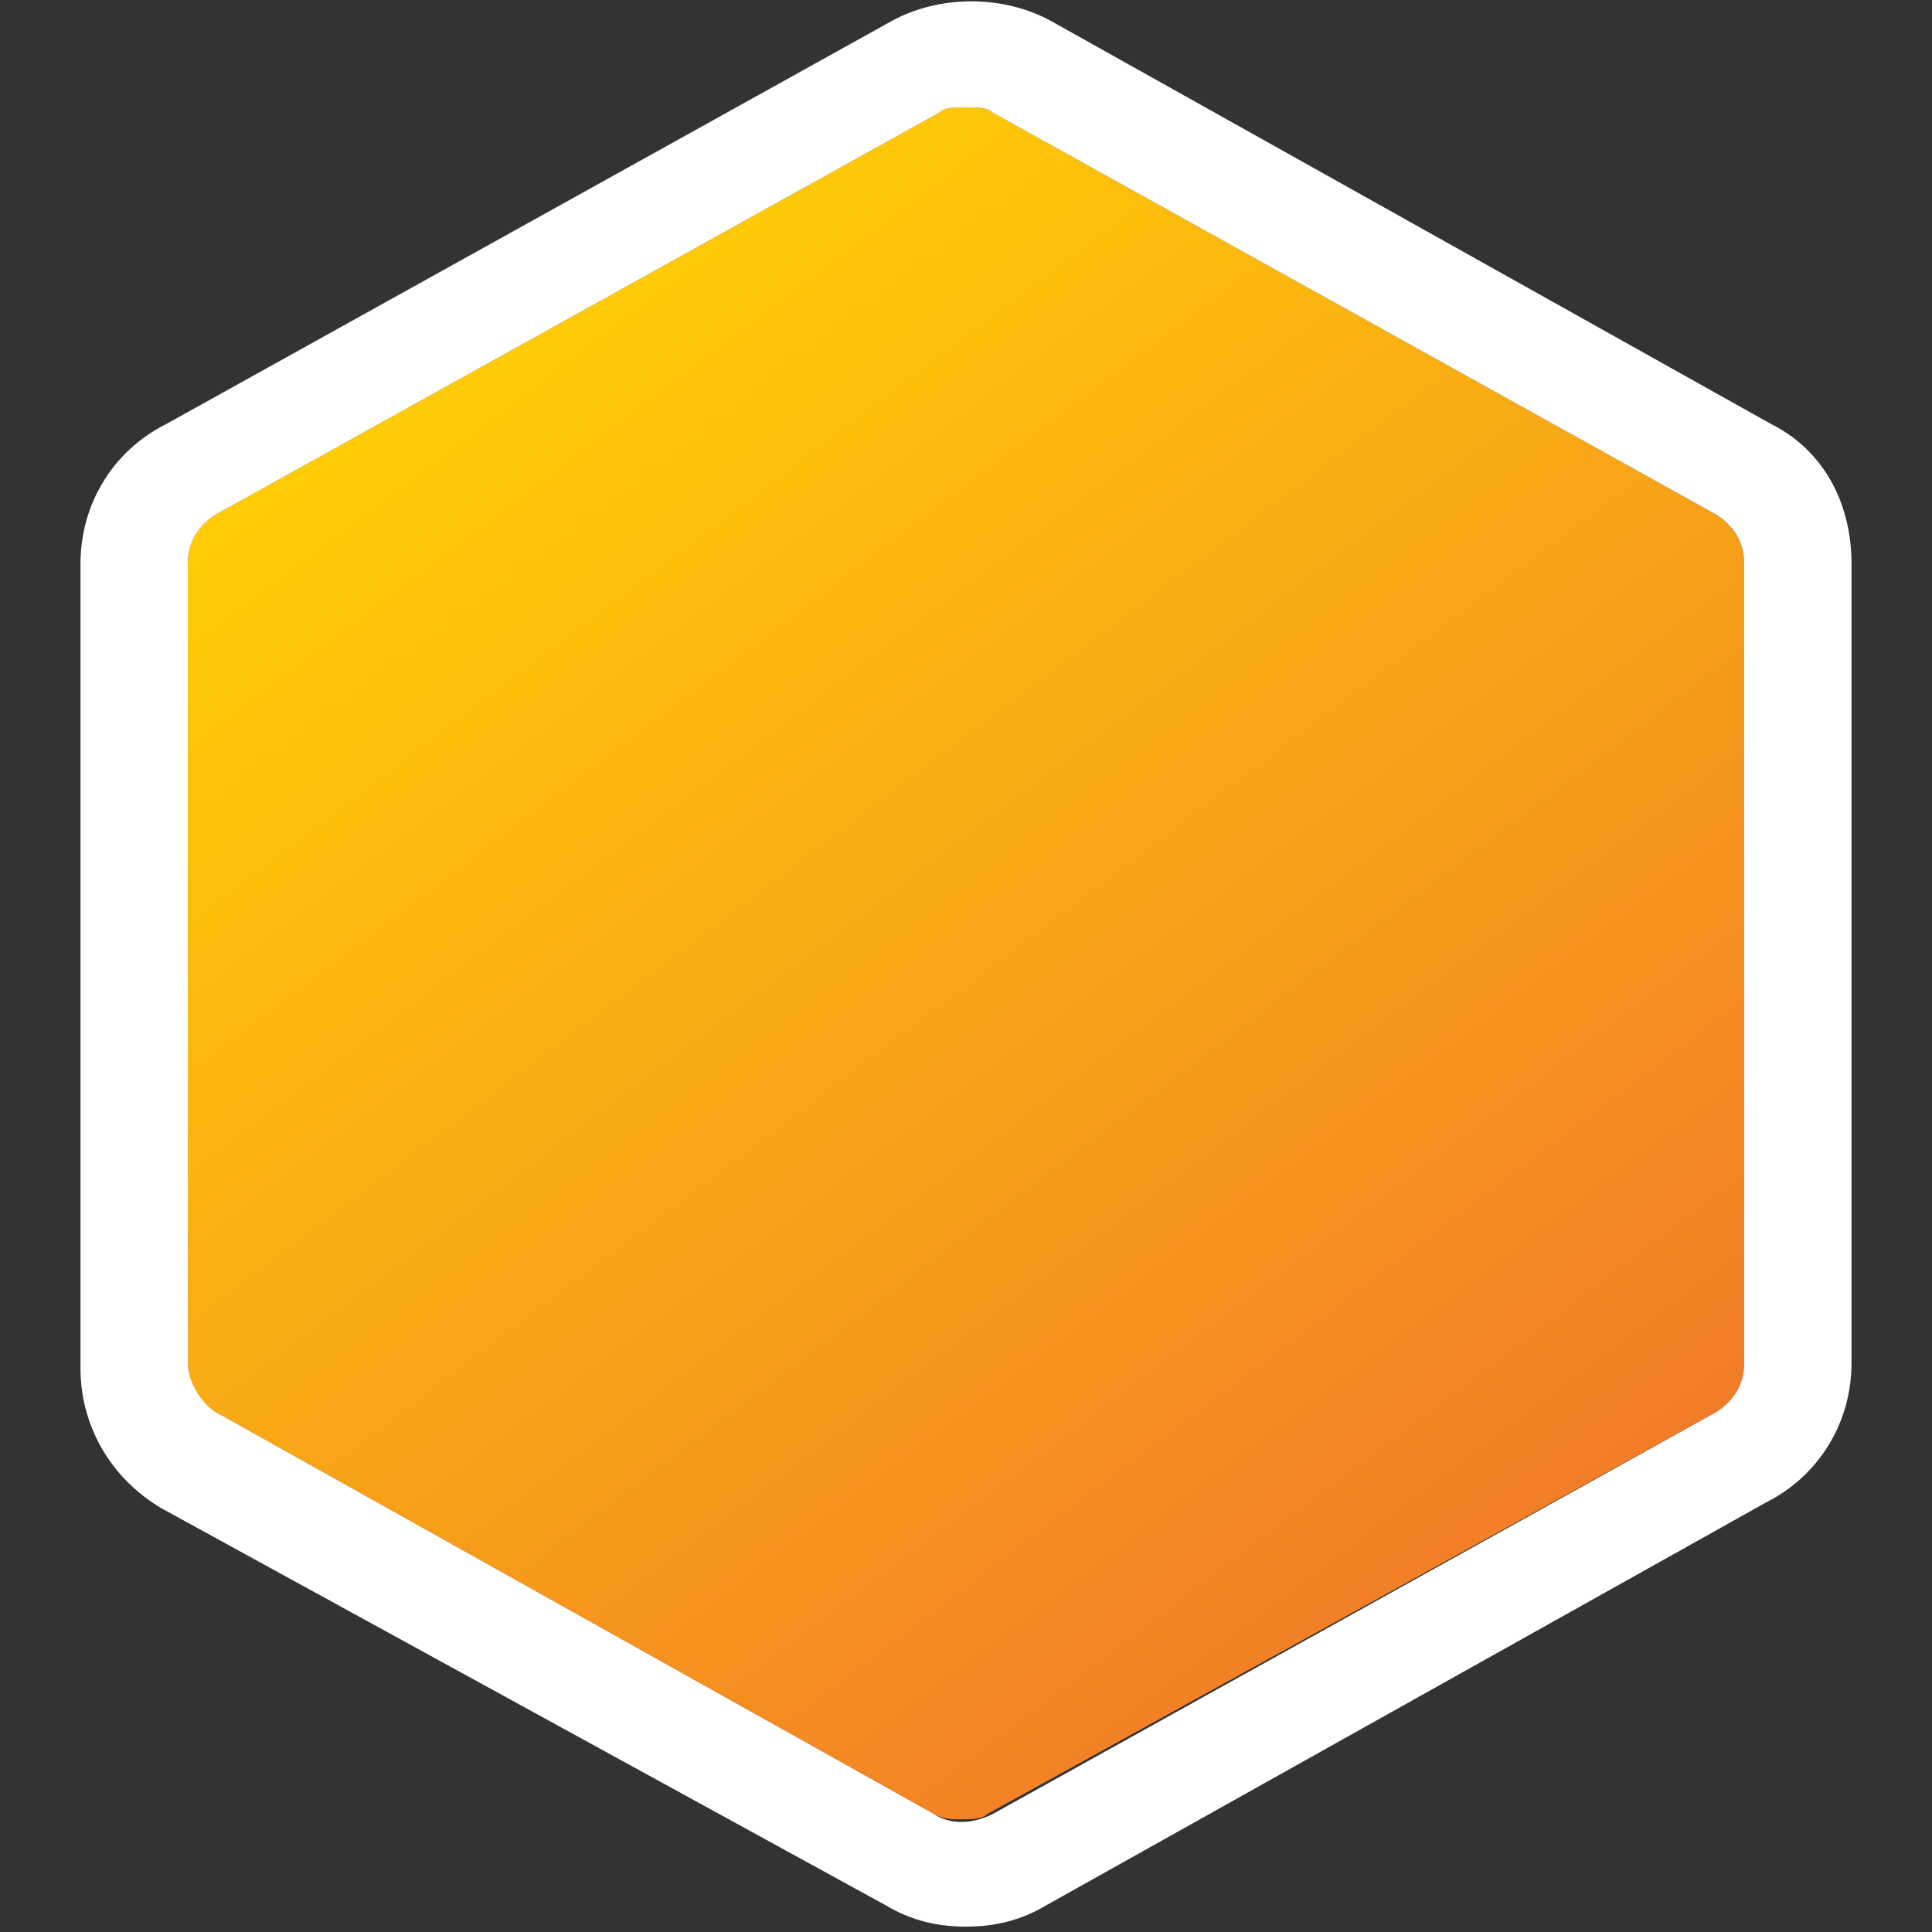 <svg xmlns="http://www.w3.org/2000/svg" width="36" height="36"><rect width="100%" height="100%" fill="#333333" stroke="none"/><g transform="translate(2 2)"><linearGradient id="a" gradientUnits="userSpaceOnUse" x1="5.065" y1="31.883" x2="23.565" y2="7.383" gradientTransform="matrix(1 0 0 -1 2 36)"><stop offset=".006" stop-color="#ffcc06"/><stop offset="1" stop-color="#f17a28"/></linearGradient><path d="M2 7.6c-.3.2-.5.5-.5.9v14.9c0 .4.2.7.5.9l13.4 7.5c.2.1.3.1.5.1s.4 0 .5-.1L30 24.3c.3-.2.5-.5.5-.9V8.5c0-.4-.2-.7-.5-.9L16.5.1c-.1-.1-.3-.1-.5-.1s-.4 0-.5.1L2 7.6z" fill="url(#a)"/></g><path d="M18 35.9c-.5 0-1-.1-1.5-.4L3 28.1c-1-.6-1.5-1.6-1.5-2.6v-15c0-1.1.6-2.1 1.6-2.6L16.6.4c.9-.5 2.1-.5 3 0L33 7.9c1 .5 1.5 1.5 1.5 2.6v14.9c0 1.1-.6 2.1-1.6 2.6l-13.4 7.5c-.5.3-1 .4-1.5.4zM18 2c-.2 0-.4 0-.5.1L4 9.6c-.3.2-.5.5-.5.9v14.9c0 .3.2.7.5.9l13.4 7.5c.3.2.7.2 1.1 0L32 26.3c.3-.2.5-.5.5-.9V10.5c0-.4-.2-.7-.5-.9L18.5 2.1c-.1-.1-.3-.1-.5-.1z" fill="#fff"/></svg>